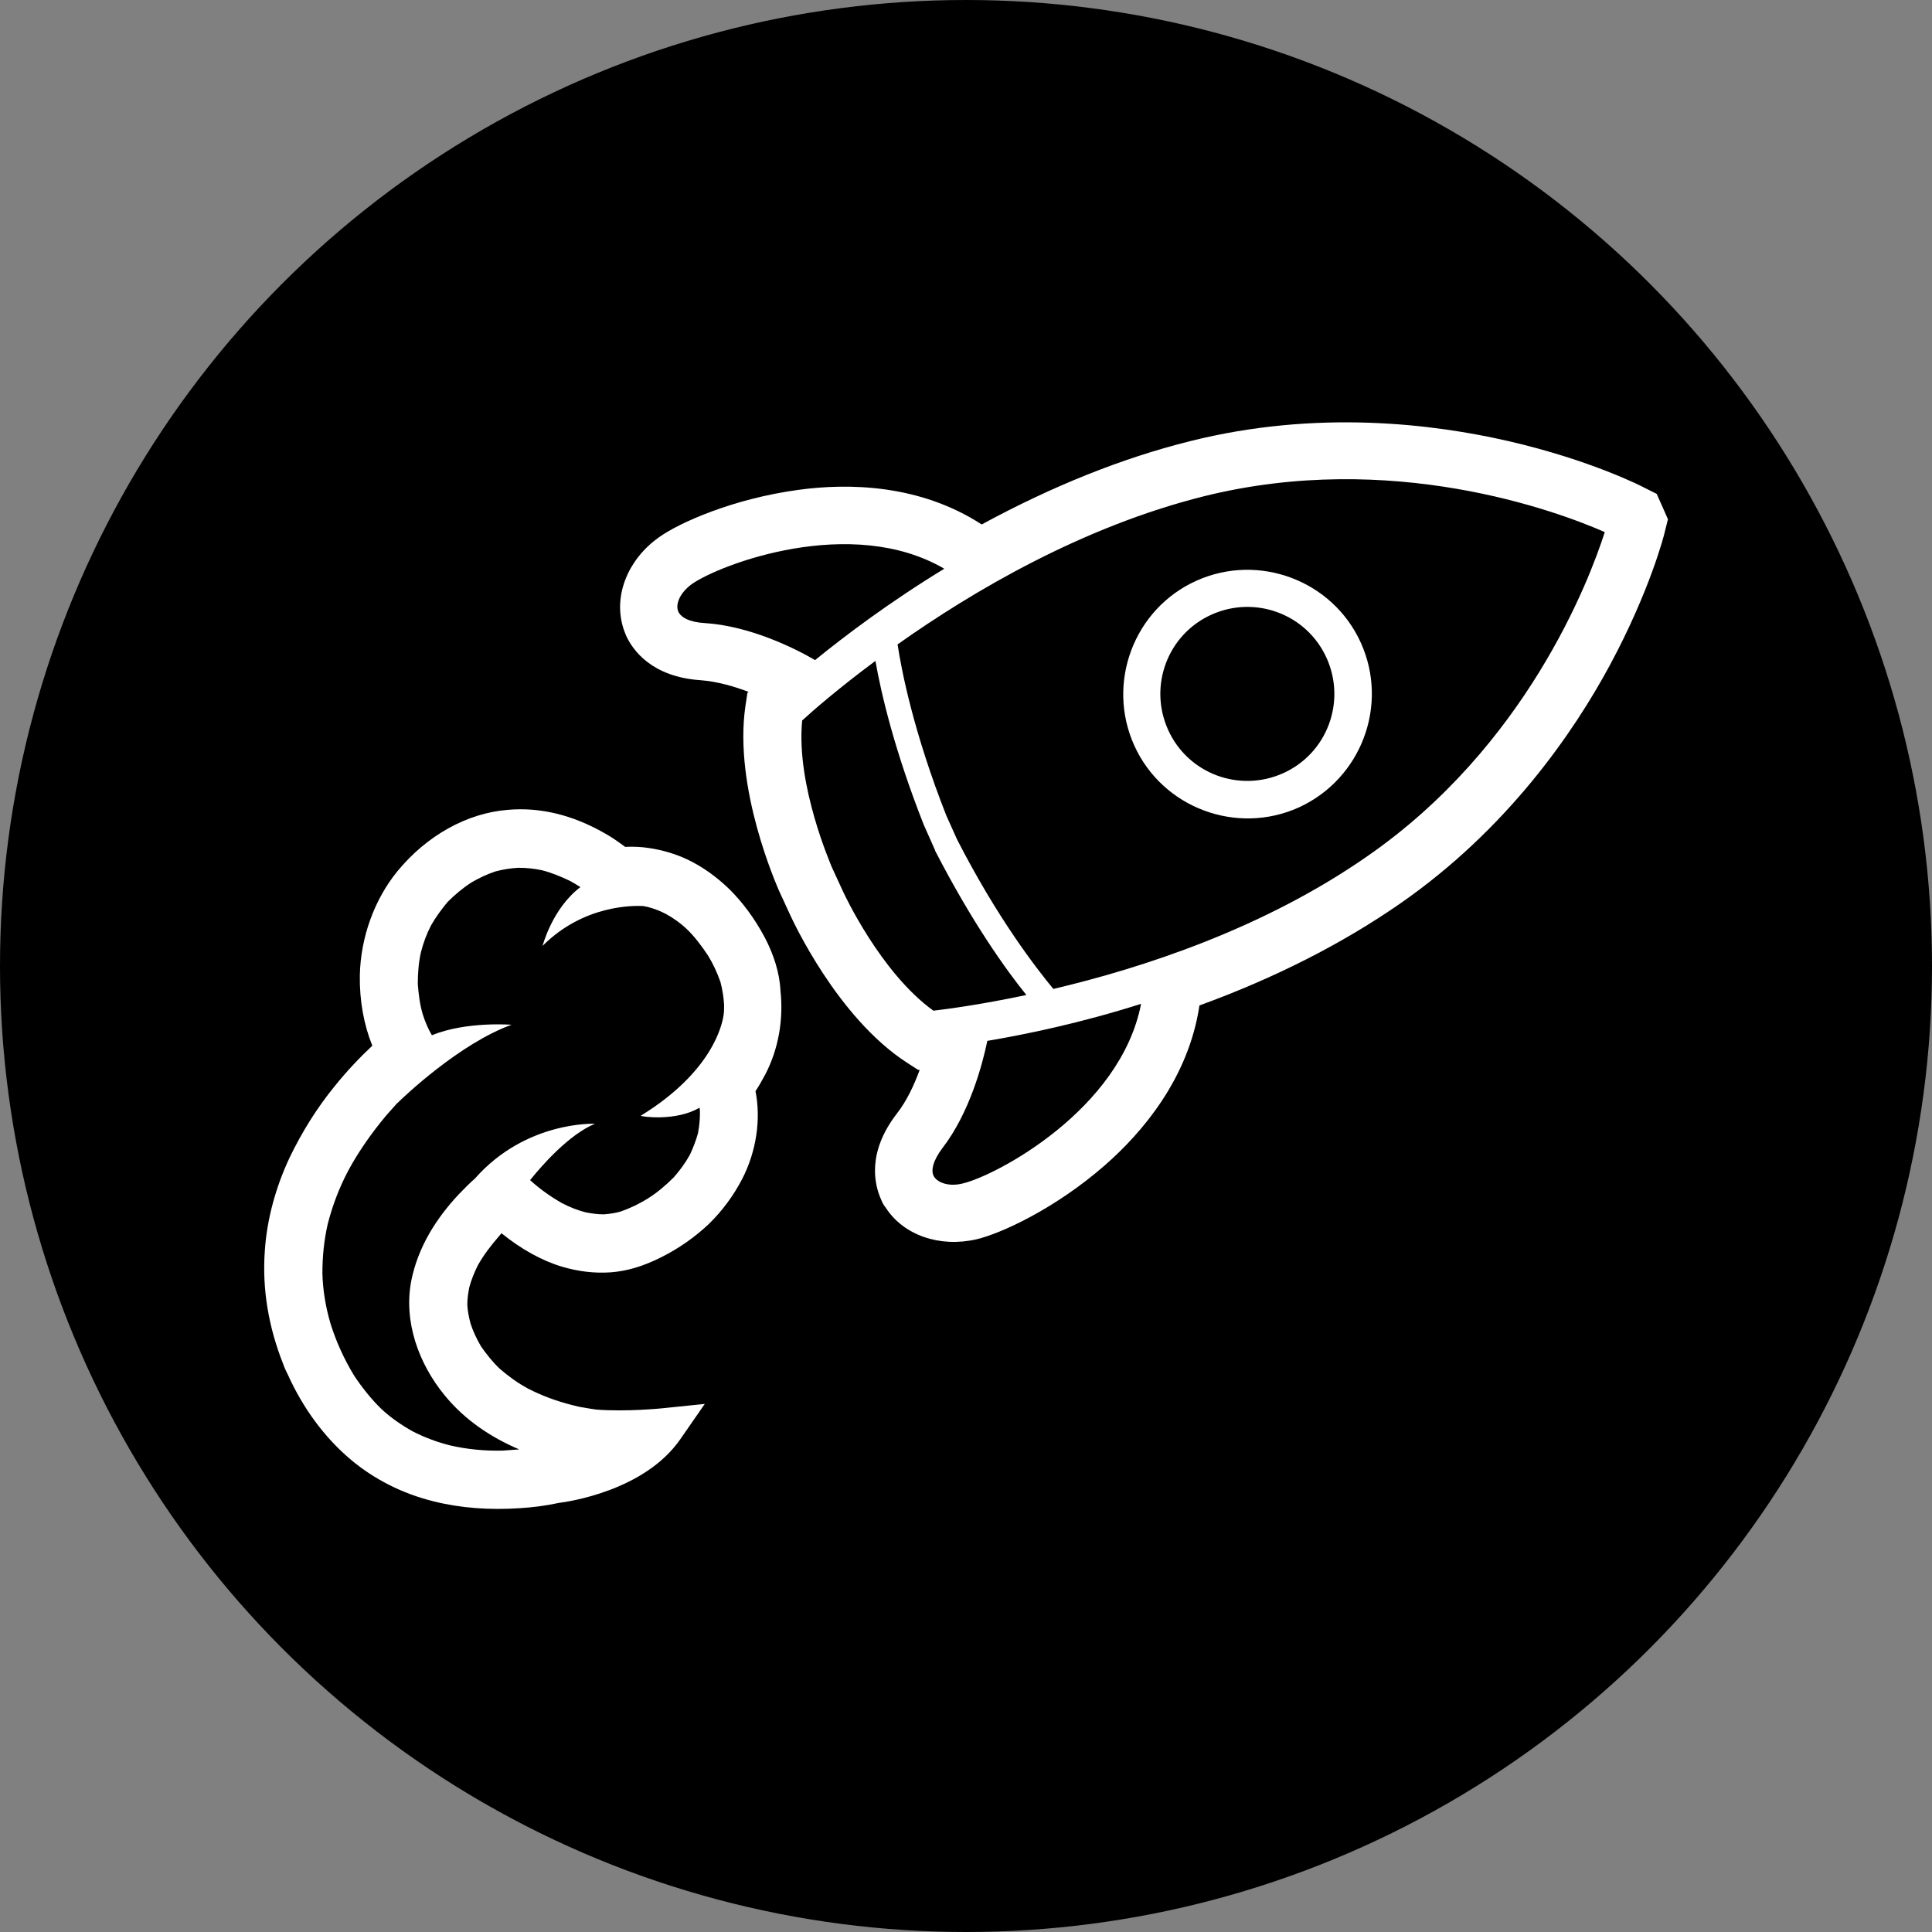 <?xml version="1.0" encoding="utf-8"?>
<!-- Generator: Adobe Illustrator 24.0.0, SVG Export Plug-In . SVG Version: 6.00 Build 0)  -->
<svg version="1.1" id="Layer_1" xmlns="http://www.w3.org/2000/svg" xmlns:xlink="http://www.w3.org/1999/xlink" x="0px" y="0px"
	 viewBox="0 0 48 48" style="enable-background:new 0 0 48 48;" xml:space="preserve">
<rect x="0" y="0" width="48" height="48" fill="#808080" stroke="none"/>
<style type="text/css">
	.st0{fill:#FFFFFF;}
</style>
<circle cx="24" cy="24" r="24"/>
<g>
	<path class="st0" d="M33.81,15.97c-0.7-1.55-2.54-2.24-4.09-1.54c-1.55,0.7-2.24,2.54-1.54,4.09c0.7,1.55,2.54,2.24,4.09,1.54
		C33.82,19.35,34.51,17.52,33.81,15.97z M31.88,19.21c-1.09,0.49-2.37,0.01-2.86-1.08c-0.49-1.09-0.01-2.37,1.08-2.86
		c1.09-0.49,2.37-0.01,2.86,1.08C33.45,17.44,32.97,18.72,31.88,19.21z"/>
	<path class="st0" d="M41.16,12.27l-0.3-0.15c-0.05-0.03-1.34-0.69-3.38-1.16c-1.87-0.43-4.76-0.79-7.91,0
		c-1.69,0.42-3.43,1.12-5.18,2.07c-1.54-1-3.31-1.03-4.55-0.86c-1.63,0.22-2.97,0.82-3.47,1.18c-0.76,0.54-1.12,1.42-0.9,2.2
		c0.02,0.08,0.05,0.15,0.08,0.23c0.17,0.38,0.65,1.04,1.86,1.12c0.4,0.03,0.82,0.15,1.19,0.29l-0.03,0.02l-0.05,0.33
		c-0.3,2.05,0.79,4.48,0.83,4.58l0.29,0.63c0.05,0.1,1.15,2.52,2.89,3.65l0.28,0.18l0.04,0c-0.14,0.38-0.32,0.77-0.57,1.09
		c-0.74,0.96-0.56,1.75-0.39,2.13c0.03,0.08,0.07,0.15,0.12,0.21c0.44,0.68,1.34,0.99,2.25,0.78c0.6-0.14,1.94-0.75,3.18-1.83
		c0.94-0.82,2.09-2.17,2.36-3.98c1.87-0.68,3.54-1.53,4.97-2.52c2.67-1.85,4.32-4.25,5.23-5.94c0.99-1.84,1.35-3.24,1.36-3.3
		l0.08-0.32L41.16,12.27z M17.51,15.48c-0.37-0.02-0.62-0.14-0.67-0.32c-0.05-0.17,0.06-0.44,0.35-0.65
		c0.7-0.49,3.96-1.73,6.27-0.38c-1.36,0.83-2.46,1.66-3.21,2.27C19.74,16.1,18.62,15.55,17.51,15.48z M19.93,17.9
		c0.25-0.23,0.89-0.79,1.82-1.48c0.14,0.8,0.47,2.22,1.2,4.07l0.28,0.63l0,0.01c0.91,1.77,1.76,2.96,2.27,3.59
		c-1.13,0.24-1.97,0.35-2.31,0.39c-1.32-0.95-2.23-2.93-2.24-2.95l-0.29-0.63C20.66,21.51,19.77,19.52,19.93,17.9z M23.21,29.24
		c-0.1-0.15-0.02-0.42,0.2-0.71c0.68-0.88,1-2.09,1.12-2.67c0.95-0.16,2.31-0.44,3.82-0.92c-0.51,2.63-3.59,4.26-4.42,4.46
		C23.59,29.49,23.31,29.39,23.21,29.24z M26.17,24.57c-0.42-0.51-1.38-1.74-2.39-3.71l-0.27-0.6c-0.81-2.06-1.11-3.59-1.21-4.25
		c1.85-1.31,4.57-2.92,7.61-3.68c4.66-1.16,8.78,0.37,9.96,0.89c-0.39,1.22-1.96,5.33-5.91,8.06
		C31.39,23.07,28.38,24.05,26.17,24.57z"/>
	<path class="st0" d="M19,23.29c-0.25-0.47-0.55-0.87-0.87-1.19c-0.33-0.32-0.68-0.57-1.06-0.75c-0.28-0.13-0.6-0.23-0.94-0.28
		c-0.19-0.03-0.39-0.04-0.6-0.03c-0.16-0.12-0.33-0.24-0.51-0.34c-0.79-0.45-1.59-0.65-2.4-0.58c-1.02,0.08-2.02,0.64-2.75,1.53
		c-0.57,0.7-0.91,1.64-0.93,2.58c-0.01,0.63,0.1,1.23,0.31,1.75c-0.33,0.31-0.64,0.64-0.93,1c-0.45,0.55-0.82,1.15-1.12,1.77
		c-0.35,0.74-0.57,1.55-0.62,2.32c-0.07,0.95,0.09,1.9,0.46,2.83c0.03,0.09,0.07,0.17,0.11,0.25c0.38,0.84,0.91,1.56,1.56,2.11
		c0.58,0.49,1.29,0.85,2.06,1.04c0.68,0.17,1.39,0.22,2.15,0.17c0.32-0.02,0.64-0.06,0.96-0.13c0.24-0.03,2.13-0.3,3.02-1.58
		l0.61-0.88l-1.07,0.11c-0.01,0-0.89,0.09-1.63,0.03c-0.09-0.01-0.19-0.03-0.31-0.05c-0.08-0.01-0.17-0.03-0.28-0.06
		c-0.4-0.1-0.77-0.24-1.1-0.41c-0.26-0.14-0.49-0.31-0.7-0.49c-0.18-0.17-0.33-0.36-0.47-0.56c-0.11-0.19-0.2-0.38-0.26-0.57
		c-0.04-0.15-0.07-0.3-0.08-0.46c0-0.15,0.02-0.29,0.05-0.44c0.05-0.18,0.12-0.36,0.21-0.54c0.14-0.25,0.32-0.49,0.53-0.73
		c0.02-0.02,0.04-0.05,0.06-0.07c0.48,0.39,1,0.68,1.5,0.83c0.41,0.12,0.81,0.17,1.22,0.14c0.4-0.03,0.8-0.15,1.24-0.37
		c0.46-0.23,0.85-0.51,1.18-0.82c0.35-0.34,0.62-0.71,0.84-1.13c0.35-0.68,0.47-1.48,0.33-2.18c0.08-0.12,0.16-0.26,0.24-0.41
		c0.33-0.63,0.46-1.37,0.38-2.09C19.37,24.17,19.22,23.71,19,23.29z M17.38,27.52c0.01,0.05,0.01,0.1,0.01,0.15
		c0,0.16-0.02,0.33-0.05,0.49c-0.05,0.18-0.12,0.36-0.2,0.53c-0.11,0.2-0.25,0.39-0.4,0.56c-0.2,0.2-0.41,0.38-0.65,0.53
		c-0.21,0.13-0.44,0.24-0.67,0.32c-0.14,0.04-0.28,0.06-0.42,0.07c-0.15,0-0.3-0.02-0.45-0.05c-0.2-0.05-0.4-0.13-0.59-0.23
		c-0.28-0.16-0.55-0.35-0.79-0.57c0,0,0,0,0,0c0.28-0.35,0.96-1.13,1.61-1.4c0,0-1.71-0.08-2.98,1.36c0,0,0,0,0,0
		c-0.14,0.12-0.27,0.26-0.4,0.39c-0.57,0.61-1.01,1.31-1.18,2.14c-0.2,1.02,0.18,2.07,0.83,2.86c0.49,0.6,1.14,1.04,1.85,1.34
		c-0.14,0.01-0.27,0.02-0.41,0.03c-0.44,0.01-0.88-0.03-1.31-0.13c-0.32-0.08-0.64-0.2-0.93-0.35c-0.27-0.15-0.53-0.33-0.76-0.54
		c-0.26-0.25-0.49-0.54-0.69-0.84c-0.25-0.41-0.45-0.85-0.59-1.3c-0.12-0.41-0.19-0.83-0.2-1.25c0-0.41,0.04-0.81,0.13-1.21
		c0.12-0.47,0.29-0.92,0.52-1.35c0.26-0.48,0.58-0.93,0.93-1.35c0.08-0.09,0.16-0.18,0.24-0.27c0.02-0.02,0.03-0.04,0.05-0.05
		c0.16-0.16,1.55-1.48,2.83-1.94c0,0-1.12-0.09-1.98,0.26c-0.1-0.17-0.17-0.34-0.23-0.53c-0.07-0.24-0.1-0.49-0.12-0.74
		c0-0.27,0.02-0.54,0.08-0.8c0.06-0.23,0.14-0.45,0.25-0.66c0.12-0.21,0.26-0.4,0.41-0.58c0.18-0.18,0.38-0.35,0.6-0.49
		c0.19-0.11,0.38-0.2,0.59-0.27c0.19-0.05,0.38-0.08,0.57-0.09c0.2,0,0.39,0.02,0.58,0.06c0.24,0.06,0.48,0.16,0.71,0.27
		c0.09,0.05,0.17,0.1,0.25,0.15c-0.7,0.53-0.94,1.46-0.94,1.46c1.03-1.03,2.27-1,2.5-0.99c0.03,0.01,0.06,0.01,0.1,0.02
		c0.16,0.04,0.32,0.1,0.47,0.18c0.18,0.1,0.35,0.22,0.5,0.36c0.21,0.2,0.38,0.43,0.54,0.67c0.13,0.21,0.23,0.43,0.31,0.66
		c0.05,0.19,0.08,0.38,0.09,0.57c0,0.08,0,0.16-0.01,0.23c-0.03,0.24-0.27,1.42-2.06,2.52C15.91,27.74,16.79,27.87,17.38,27.52z"/>
</g>
</svg>
